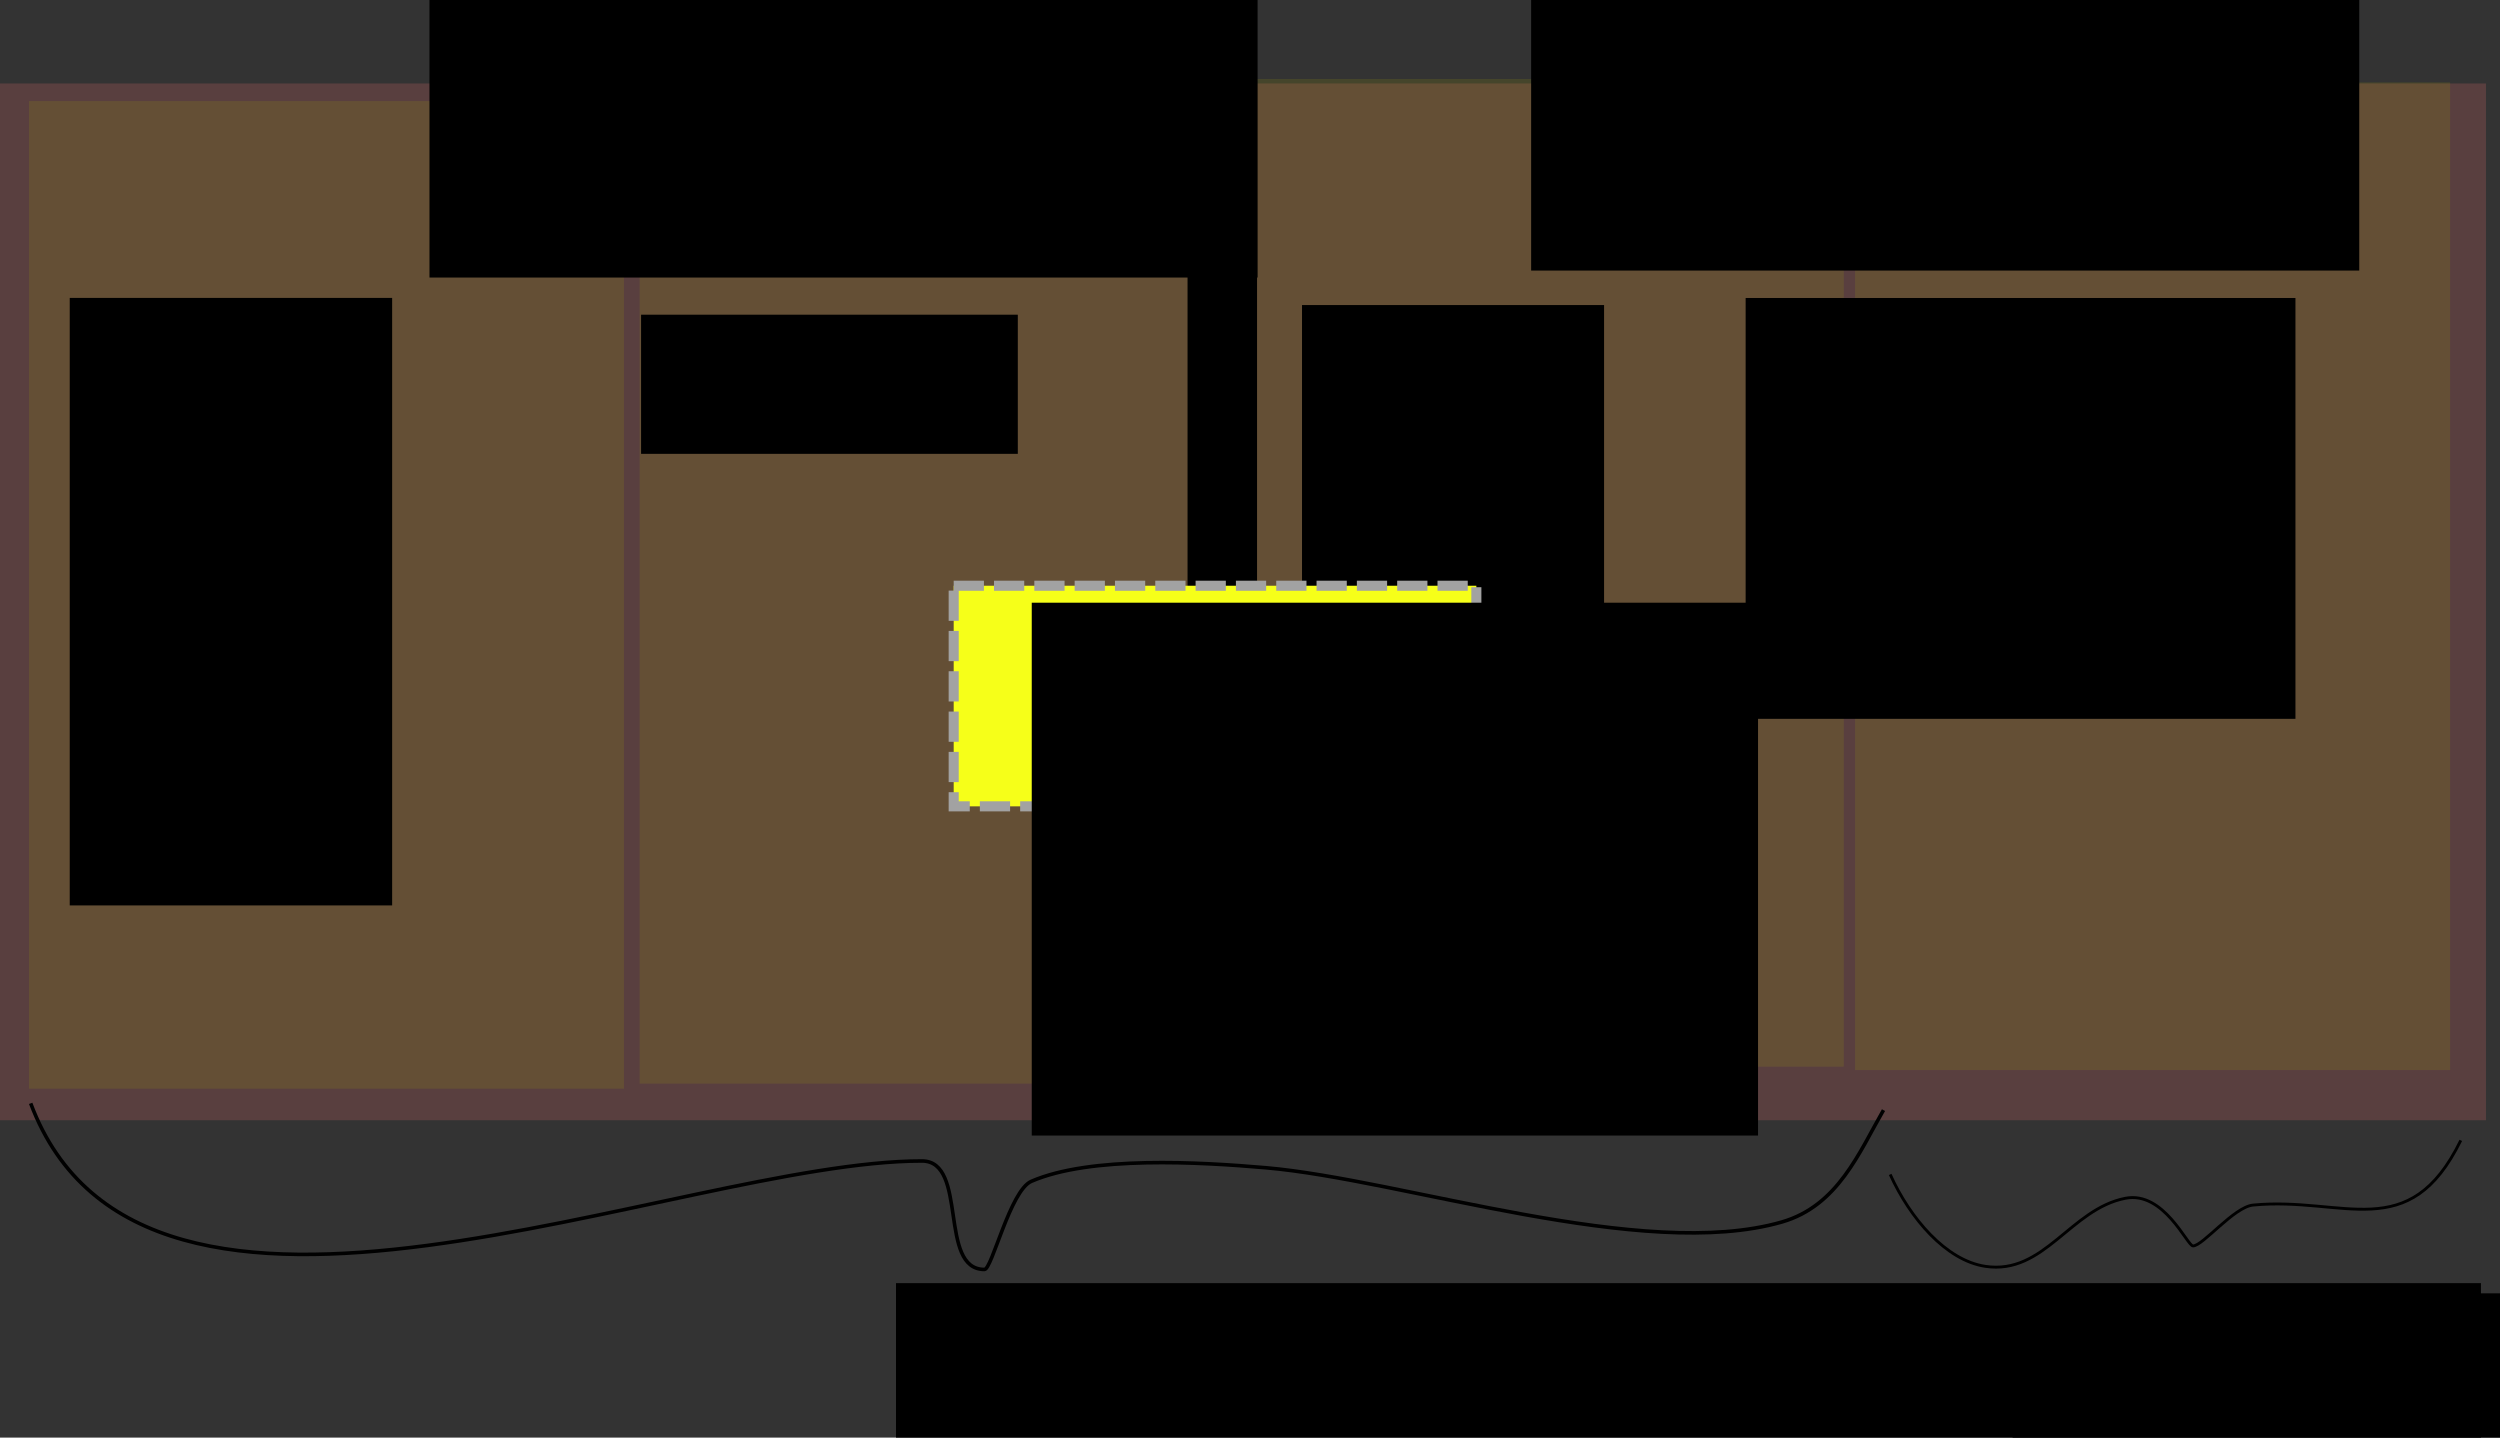 <?xml version="1.0" encoding="UTF-8" standalone="no"?>
<!-- Created with Inkscape (http://www.inkscape.org/) -->

<svg
   xmlns:dc="http://purl.org/dc/elements/1.1/"
   xmlns:cc="http://creativecommons.org/ns#"
   xmlns:rdf="http://www.w3.org/1999/02/22-rdf-syntax-ns#"
   xmlns:svg="http://www.w3.org/2000/svg"
   xmlns="http://www.w3.org/2000/svg"
   xmlns:sodipodi="http://sodipodi.sourceforge.net/DTD/sodipodi-0.dtd"
   xmlns:inkscape="http://www.inkscape.org/namespaces/inkscape"
   width="210mm"
   height="120.759mm"
   viewBox="0 0 744.094 427.886"
   id="svg2"
   version="1.1"
   inkscape:version="0.91 r13725"
   sodipodi:docname="two_reduction_strategy.svg"
   inkscape:export-filename="W:\RemiCura\PROJETS\Article_biblio\Octree_LOD\illustrations\two_reduction_strategy\two_reduction_strategy.png"
   inkscape:export-xdpi="249"
   inkscape:export-ydpi="249">
  <rect x="0" y="0" width="744.094" height="427.886" fill="#333333" stroke="none"/>
  <defs
     id="defs4" />
  <sodipodi:namedview
     id="base"
     pagecolor="#ffffff"
     bordercolor="#666666"
     borderopacity="1.0"
     inkscape:pageopacity="0.0"
     inkscape:pageshadow="2"
     inkscape:zoom="0.98994949"
     inkscape:cx="104.23816"
     inkscape:cy="184.26035"
     inkscape:document-units="px"
     inkscape:current-layer="layer1"
     showgrid="false"
     inkscape:window-width="1920"
     inkscape:window-height="1131"
     inkscape:window-x="-4"
     inkscape:window-y="-4"
     inkscape:window-maximized="1"
     fit-margin-top="0"
     fit-margin-left="0"
     fit-margin-right="0"
     fit-margin-bottom="0" />
  <g
     inkscape:label="Calque 1"
     inkscape:groupmode="layer"
     id="layer1"
     transform="translate(-19.653,-0.007)">
    <rect
       style="opacity:0.19;fill:#ff7777;fill-opacity:1;stroke:none;stroke-width:7.981;stroke-linecap:butt;stroke-miterlimit:4;stroke-dasharray:15.962, 7.981;stroke-dashoffset:0;stroke-opacity:1"
       id="rect4136"
       width="739.916"
       height="308.571"
       x="19.653"
       y="24.855" />
    <rect
       style="opacity:0.19;fill:#96980e;fill-opacity:1;stroke:none;stroke-width:7.981;stroke-linecap:butt;stroke-miterlimit:4;stroke-dasharray:15.962, 7.981;stroke-dashoffset:0;stroke-opacity:1"
       id="rect4138"
       width="177.09"
       height="293.954"
       x="28.282"
       y="30.088" />
    <rect
       style="opacity:0.19;fill:#96980e;fill-opacity:1;stroke:none;stroke-width:7.981;stroke-linecap:butt;stroke-miterlimit:4;stroke-dasharray:15.962, 7.981;stroke-dashoffset:0;stroke-opacity:1"
       id="rect4138-5"
       width="177.09"
       height="293.954"
       x="210.035"
       y="28.573" />
    <rect
       style="opacity:0.19;fill:#96980e;fill-opacity:1;stroke:none;stroke-width:7.981;stroke-linecap:butt;stroke-miterlimit:4;stroke-dasharray:15.962, 7.981;stroke-dashoffset:0;stroke-opacity:1"
       id="rect4138-6"
       width="177.09"
       height="293.954"
       x="391.355"
       y="23.522" />
    <rect
       style="opacity:0.19;fill:#96980e;fill-opacity:1;stroke:none;stroke-width:7.981;stroke-linecap:butt;stroke-miterlimit:4;stroke-dasharray:15.962, 7.981;stroke-dashoffset:0;stroke-opacity:1"
       id="rect4138-7"
       width="177.09"
       height="293.954"
       x="571.807"
       y="24.532" />
    <path
       style="fill:none;fill-rule:evenodd;stroke:#000000;stroke-width:20.689;stroke-linecap:butt;stroke-linejoin:miter;stroke-miterlimit:4;stroke-dasharray:none;stroke-opacity:1"
       d="m 383.455,24.027 0,305.066"
       id="path4169"
       inkscape:connector-curvature="0" />
    <flowRoot
       xml:space="preserve"
       id="flowRoot4171"
       style="font-style:normal;font-weight:normal;font-size:22.5px;line-height:125%;font-family:sans-serif;letter-spacing:0px;word-spacing:0px;fill:#000000;fill-opacity:1;stroke:none;stroke-width:1px;stroke-linecap:butt;stroke-linejoin:miter;stroke-opacity:1"
       transform="translate(59.599,66.67)"><flowRegion
         id="flowRegion4173"><rect
           id="rect4175"
           width="246.477"
           height="85.863"
           x="87.883"
           y="-69.917" /></flowRegion><flowPara
         id="flowPara4177">filtering</flowPara></flowRoot>    <flowRoot
       xml:space="preserve"
       id="flowRoot4171-2"
       style="font-style:normal;font-weight:normal;font-size:22.5px;line-height:125%;font-family:sans-serif;letter-spacing:0px;word-spacing:0px;fill:#000000;fill-opacity:1;stroke:none;stroke-width:1px;stroke-linecap:butt;stroke-linejoin:miter;stroke-opacity:1"
       transform="translate(387.495,64.593)"><flowRegion
         id="flowRegion4173-9"><rect
           id="rect4175-7"
           width="246.477"
           height="85.863"
           x="87.883"
           y="-69.917" /></flowRegion><flowPara
         id="flowPara4177-9">abstracting</flowPara></flowRoot>    <flowRoot
       xml:space="preserve"
       id="flowRoot4209"
       style="font-style:normal;font-weight:normal;font-size:22.5px;line-height:125%;font-family:sans-serif;letter-spacing:0px;word-spacing:0px;fill:#000000;fill-opacity:1;stroke:none;stroke-width:1px;stroke-linecap:butt;stroke-linejoin:miter;stroke-opacity:1"><flowRegion
         id="flowRegion4211"><rect
           id="rect4213"
           width="95.964"
           height="180.817"
           x="40.406"
           y="88.677" /></flowRegion><flowPara
         id="flowPara4215">spatial</flowPara></flowRoot>    <flowRoot
       transform="translate(170.057,4.995)"
       xml:space="preserve"
       id="flowRoot4209-9"
       style="font-style:normal;font-weight:normal;font-size:22.5px;line-height:125%;font-family:sans-serif;letter-spacing:0px;word-spacing:0px;fill:#000000;fill-opacity:1;stroke:none;stroke-width:1px;stroke-linecap:butt;stroke-linejoin:miter;stroke-opacity:1"><flowRegion
         id="flowRegion4211-4"><rect
           id="rect4213-4"
           width="112.127"
           height="41.416"
           x="40.406"
           y="88.677" /></flowRegion><flowPara
         id="flowPara4215-9">semantic</flowPara></flowRoot>    <flowRoot
       transform="translate(366.776,2.125)"
       xml:space="preserve"
       id="flowRoot4209-9-1"
       style="font-style:normal;font-weight:normal;font-size:22.5px;line-height:125%;font-family:sans-serif;letter-spacing:0px;word-spacing:0px;fill:#000000;fill-opacity:1;stroke:none;stroke-width:1px;stroke-linecap:butt;stroke-linejoin:miter;stroke-opacity:1"><flowRegion
         id="flowRegion4211-4-2"><rect
           id="rect4213-4-6"
           width="89.904"
           height="103.036"
           x="40.406"
           y="88.677" /></flowRegion><flowPara
         id="flowPara4215-9-4">other obejcts</flowPara></flowRoot>    <flowRoot
       transform="translate(536.191,1.034)"
       xml:space="preserve"
       id="flowRoot4209-9-1-0"
       style="font-style:normal;font-weight:normal;font-size:22.5px;line-height:125%;font-family:sans-serif;letter-spacing:0px;word-spacing:0px;fill:#000000;fill-opacity:1;stroke:none;stroke-width:1px;stroke-linecap:butt;stroke-linejoin:miter;stroke-opacity:1"><flowRegion
         id="flowRegion4211-4-2-3"><rect
           id="rect4213-4-6-1"
           width="163.645"
           height="125.259"
           x="3.03"
           y="87.667" /></flowRegion><flowPara
         id="flowPara4215-9-4-4">representative points</flowPara></flowRoot>    <path
       style="fill:none;fill-rule:evenodd;stroke:#000000;stroke-width:1.073px;stroke-linecap:butt;stroke-linejoin:miter;stroke-opacity:1"
       d="m 28.786,328.404 c 33.727,89.952 192.453,17.153 265.262,17.153 13.875,0 4.74,32.288 18.615,32.288 2.236,0 7.653,-23.499 13.961,-26.234 17.589,-7.627 50.109,-5.744 69.806,-4.036 40.775,3.536 112.359,28.058 153.572,16.144 16.7,-4.828 22.984,-20.695 30.249,-33.297"
       id="path4293"
       inkscape:connector-curvature="0" />
    <path
       style="fill:none;fill-rule:evenodd;stroke:#000000;stroke-width:0.86px;stroke-linecap:butt;stroke-linejoin:miter;stroke-opacity:1"
       d="m 582.244,349.563 c 5.89,13.053 16.584,25.585 28.305,27.356 17.54,2.651 25.303,-17.075 41.713,-20.264 11.46,-2.227 18.396,14.185 20.112,14.185 2.944,0 12.184,-11.605 17.877,-12.158 27.036,-2.627 46.423,12.174 61.825,-19.251"
       id="path4295"
       inkscape:connector-curvature="0" />
    <flowRoot
       xml:space="preserve"
       id="flowRoot4297"
       style="font-style:normal;font-weight:normal;font-size:22.5px;line-height:125%;font-family:sans-serif;letter-spacing:0px;word-spacing:0px;fill:#000000;fill-opacity:1;stroke:none;stroke-width:1px;stroke-linecap:butt;stroke-linejoin:miter;stroke-opacity:1"
       transform="translate(320.679,-19.185)"><flowRegion
         id="flowRegion4299"><rect
           id="rect4301"
           width="471.741"
           height="143.442"
           x="-34.345"
           y="401.099" /></flowRegion><flowPara
         id="flowPara4303">PCS</flowPara></flowRoot>    <flowRoot
       xml:space="preserve"
       id="flowRoot4305"
       style="font-style:normal;font-weight:normal;font-size:22.5px;line-height:125%;font-family:sans-serif;letter-spacing:0px;word-spacing:0px;fill:#000000;fill-opacity:1;stroke:none;stroke-width:1px;stroke-linecap:butt;stroke-linejoin:miter;stroke-opacity:1"
       transform="translate(40.867,-11.104)"><flowRegion
         id="flowRegion4307"><rect
           id="rect4309"
           width="159.604"
           height="69.701"
           x="577.807"
           y="396.049" /></flowRegion><flowPara
         id="flowPara4311">this article</flowPara></flowRoot>    <g
       id="g4183"
       transform="translate(686.904,67.68)">
      <rect
         y="106.665"
         x="-383.397"
         height="65.66"
         width="155.563"
         id="rect4173"
         style="color:#000000;clip-rule:nonzero;display:inline;overflow:visible;visibility:visible;opacity:1;isolation:auto;mix-blend-mode:normal;color-interpolation:sRGB;color-interpolation-filters:linearRGB;solid-color:#000000;solid-opacity:1;fill:#f6ff19;fill-opacity:1;fill-rule:evenodd;stroke:#a2a2a2;stroke-width:3;stroke-linecap:butt;stroke-linejoin:miter;stroke-miterlimit:4;stroke-dasharray:9, 3;stroke-dashoffset:0;stroke-opacity:1;marker:none;color-rendering:auto;image-rendering:auto;shape-rendering:auto;text-rendering:auto;enable-background:accumulate" />
      <flowRoot
         transform="translate(87.334,62.637)"
         style="font-style:normal;font-weight:normal;font-size:40px;line-height:125%;font-family:Sans;letter-spacing:0px;word-spacing:0px;fill:#000000;fill-opacity:1;stroke:none;stroke-width:1px;stroke-linecap:butt;stroke-linejoin:miter;stroke-opacity:1"
         id="flowRoot4175"
         xml:space="preserve"><flowRegion
           id="flowRegion4177"><rect
             y="49.078"
             x="-447.498"
             height="158.594"
             width="216.173"
             id="rect4179" /></flowRegion><flowPara
           style="fill:#ff0f00;fill-opacity:1"
           id="flowPara4181">todo</flowPara></flowRoot>    </g>
  </g>
</svg>
